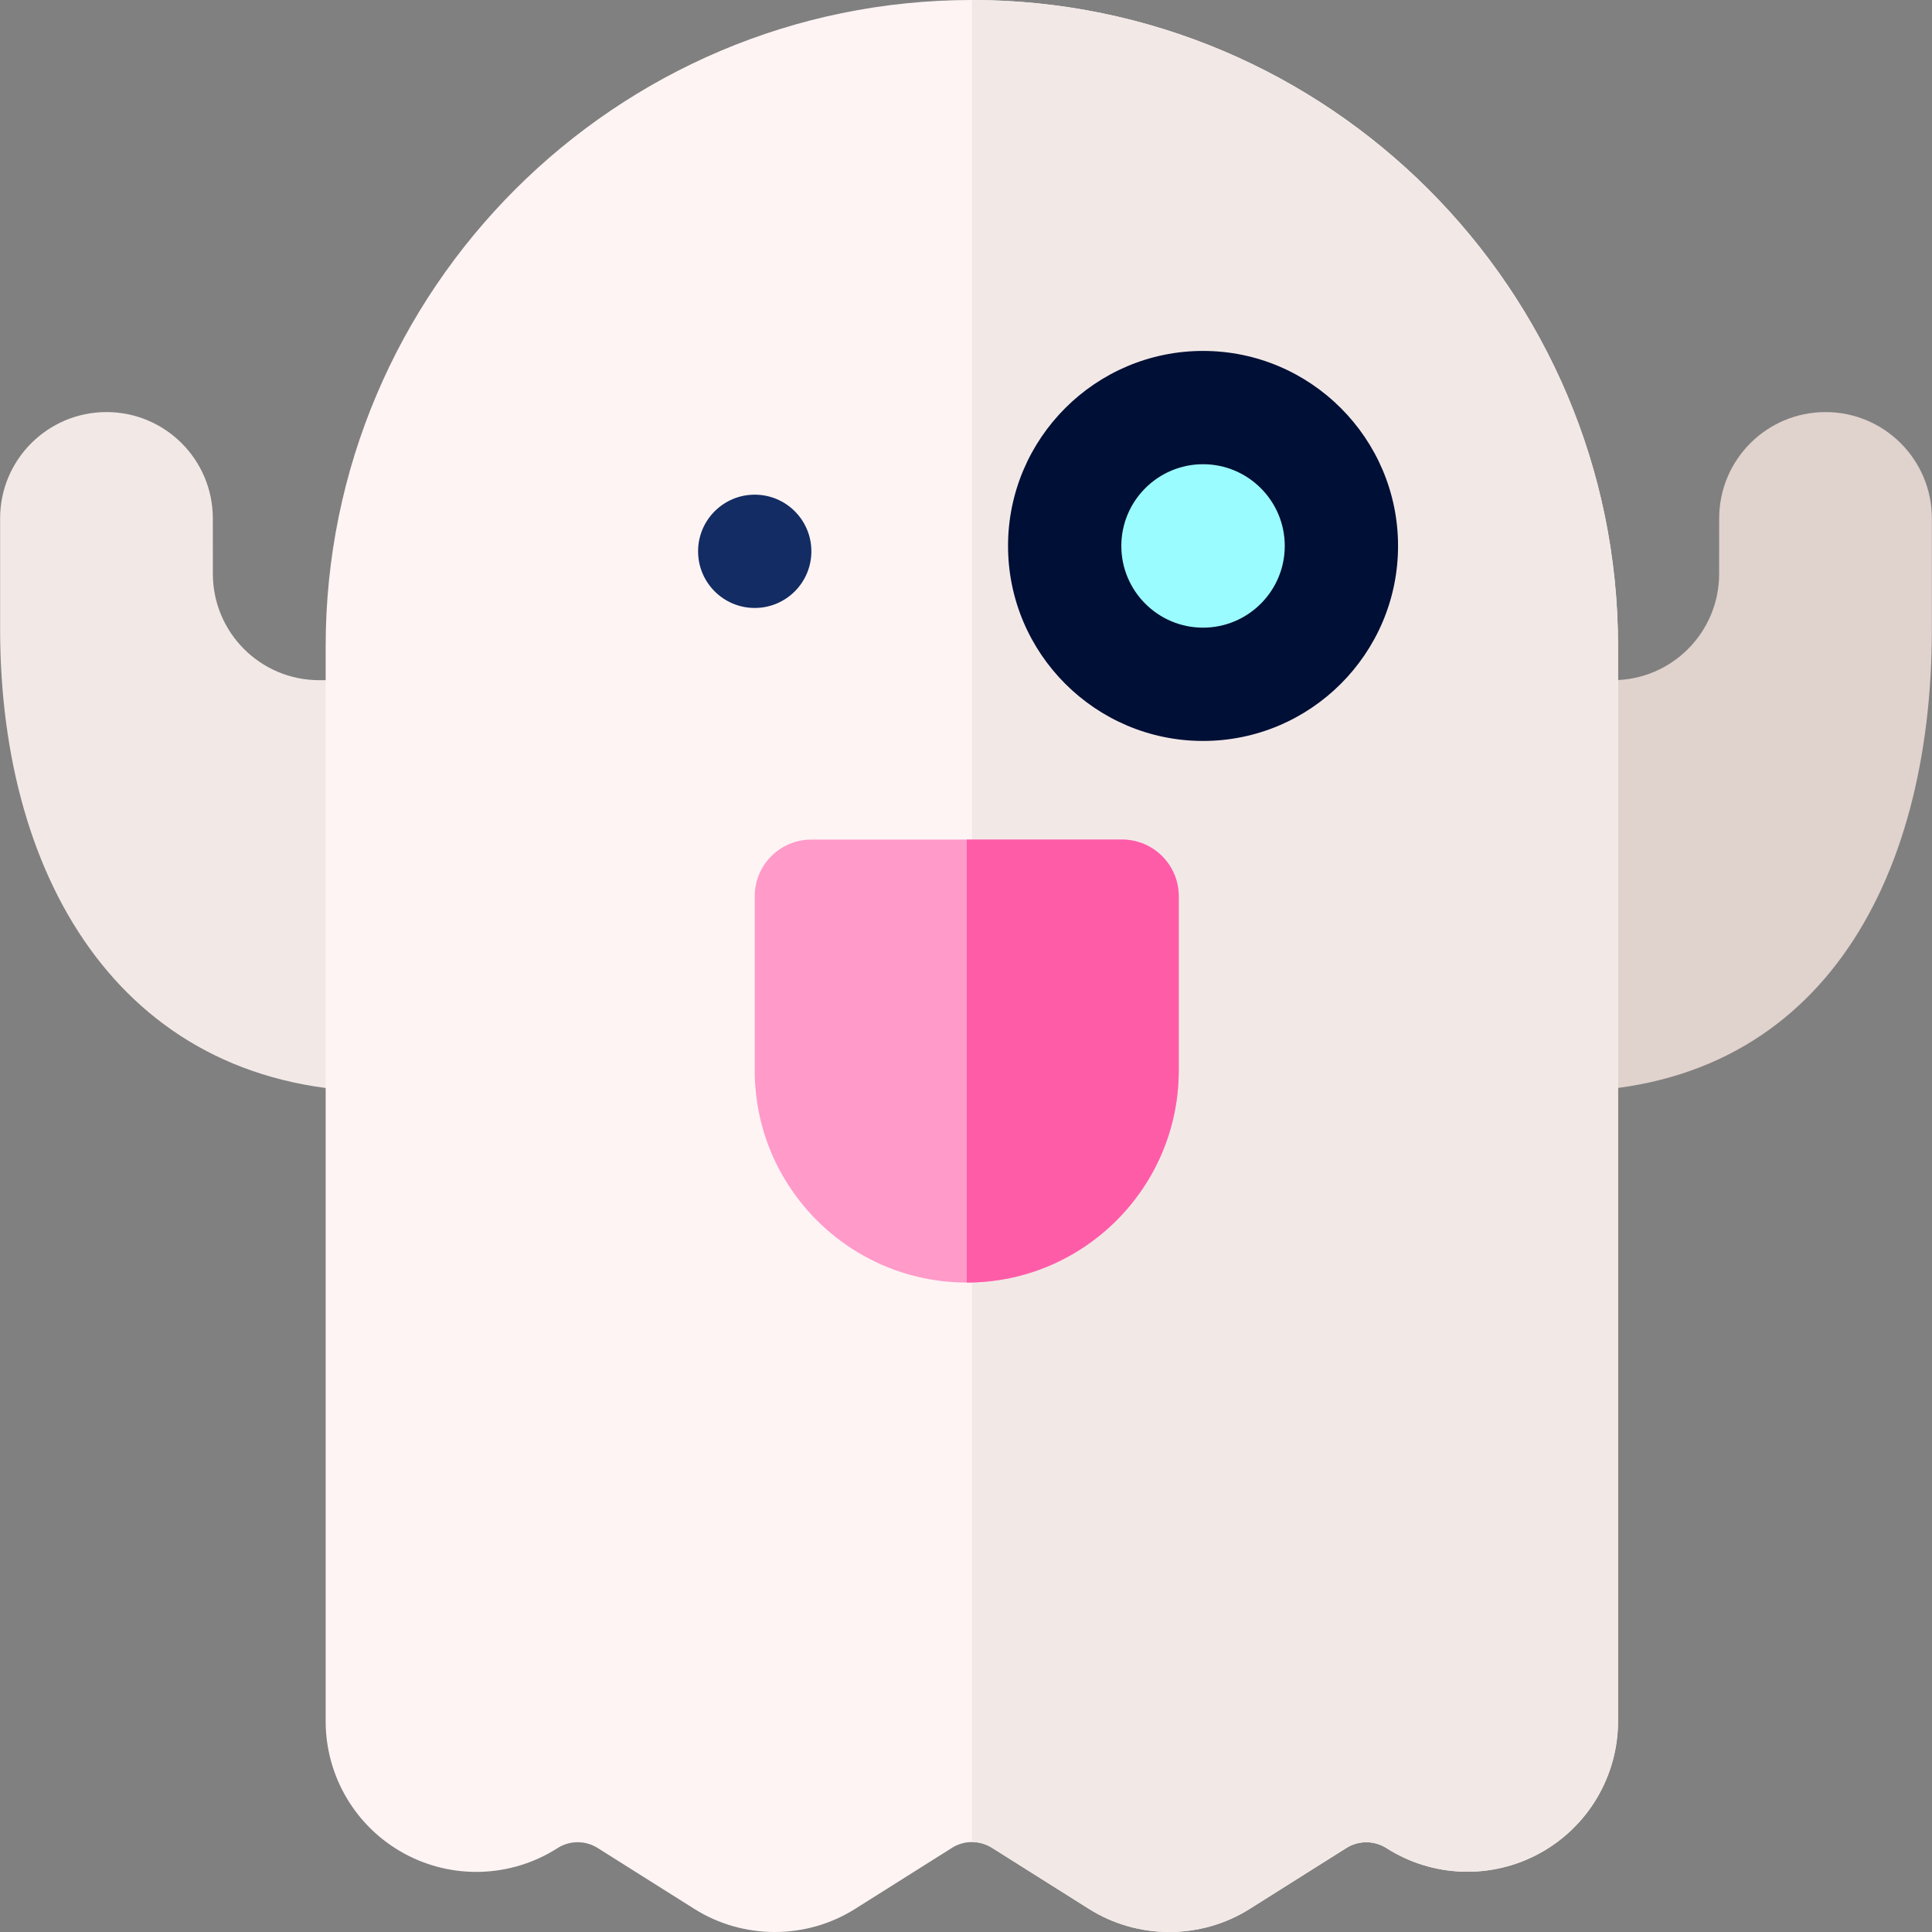 <svg width="512" height="512" viewBox="0 0 512 512" fill="none" xmlns="http://www.w3.org/2000/svg">
<rect x="0" y="0" width="512" height="512" fill="#808080" stroke="none"/>
<g clip-path="url(#clip0)">
<path d="M483.784 109.204C468.227 109.204 455.61 121.811 455.599 137.369L455.589 152.09C455.578 167.649 442.962 180.255 427.404 180.255H413.739L413.777 289.28C481.477 289.28 511.968 234.398 511.968 166.699V137.39C511.97 121.824 499.351 109.204 483.784 109.204V109.204Z" fill="#E0D2CD"/>
<path d="M84.596 180.255C69.037 180.255 56.421 167.649 56.41 152.09L56.4 137.369C56.389 121.811 43.773 109.204 28.215 109.204C12.649 109.204 0.029 121.823 0.029 137.39V166.699C0.029 234.398 33.592 289.28 101.291 289.28V180.255H84.596Z" fill="#F2E9E7"/>
<path d="M257.552 0C163.125 0 86.305 76.821 86.305 171.247V456.157C86.305 470.732 94.244 484.142 107.022 491.153C119.802 498.162 135.378 497.653 147.67 489.82L147.778 489.751C150.988 487.705 155.144 487.693 158.367 489.725L184.028 505.892C196.954 514.039 213.658 514.037 226.584 505.893L252.321 489.678C255.523 487.658 259.664 487.659 262.869 489.677L288.603 505.892C295.067 509.965 302.474 512.002 309.884 512.001C317.29 512.001 324.7 509.964 331.162 505.892L356.811 489.732C360.036 487.701 364.196 487.713 367.408 489.762C379.7 497.609 395.28 498.128 408.068 491.119C420.856 484.111 428.8 470.699 428.8 456.116V171.247C428.799 76.821 351.978 0 257.552 0V0Z" fill="#FFF4F4"/>
<path d="M262.869 489.676L288.603 505.891C295.067 509.964 302.474 512.001 309.884 512C317.29 512 324.7 509.963 331.162 505.891L356.811 489.731C360.036 487.7 364.196 487.712 367.408 489.761C379.7 497.608 395.28 498.127 408.068 491.118C420.856 484.11 428.8 470.698 428.8 456.115V171.247C428.799 76.821 351.977 0 257.552 0V488.166C259.402 488.158 261.255 488.659 262.869 489.676Z" fill="#F2E9E7"/>
<path d="M200.011 161.116C208.302 161.116 215.023 154.395 215.023 146.104C215.023 137.814 208.302 131.093 200.011 131.093C191.721 131.093 185 137.814 185 146.104C185 154.395 191.721 161.116 200.011 161.116Z" fill="#132C63"/>
<path d="M318.82 181.347C339.071 181.347 355.488 164.93 355.488 144.679C355.488 124.428 339.071 108.011 318.82 108.011C298.569 108.011 282.152 124.428 282.152 144.679C282.152 164.93 298.569 181.347 318.82 181.347Z" fill="#9BFCFF"/>
<path d="M318.82 196.358C290.323 196.358 267.141 173.175 267.141 144.679C267.141 116.183 290.323 93 318.82 93C347.316 93 370.498 116.183 370.498 144.679C370.498 173.175 347.316 196.358 318.82 196.358ZM318.82 123.023C306.878 123.023 297.163 132.737 297.163 144.679C297.163 156.62 306.878 166.335 318.82 166.335C330.761 166.335 340.475 156.62 340.475 144.679C340.475 132.737 330.761 123.023 318.82 123.023V123.023Z" fill="#000F35"/>
<path d="M297.365 222.497H215.023C206.733 222.497 200.012 229.218 200.012 237.508V283.701C200.012 314.679 225.216 339.883 256.195 339.883C287.174 339.883 312.377 314.679 312.377 283.701V237.508C312.376 229.217 305.655 222.497 297.365 222.497V222.497Z" fill="#FF9AC9"/>
<path d="M297.367 222.497H256.195V339.883H256.196C287.175 339.883 312.378 314.679 312.378 283.701V237.508C312.378 229.217 305.657 222.497 297.367 222.497V222.497Z" fill="#FF5CA8"/>
</g>
<defs>
<clipPath id="clip0">
<rect width="512" height="512" fill="white"/>
</clipPath>
</defs>
</svg>
